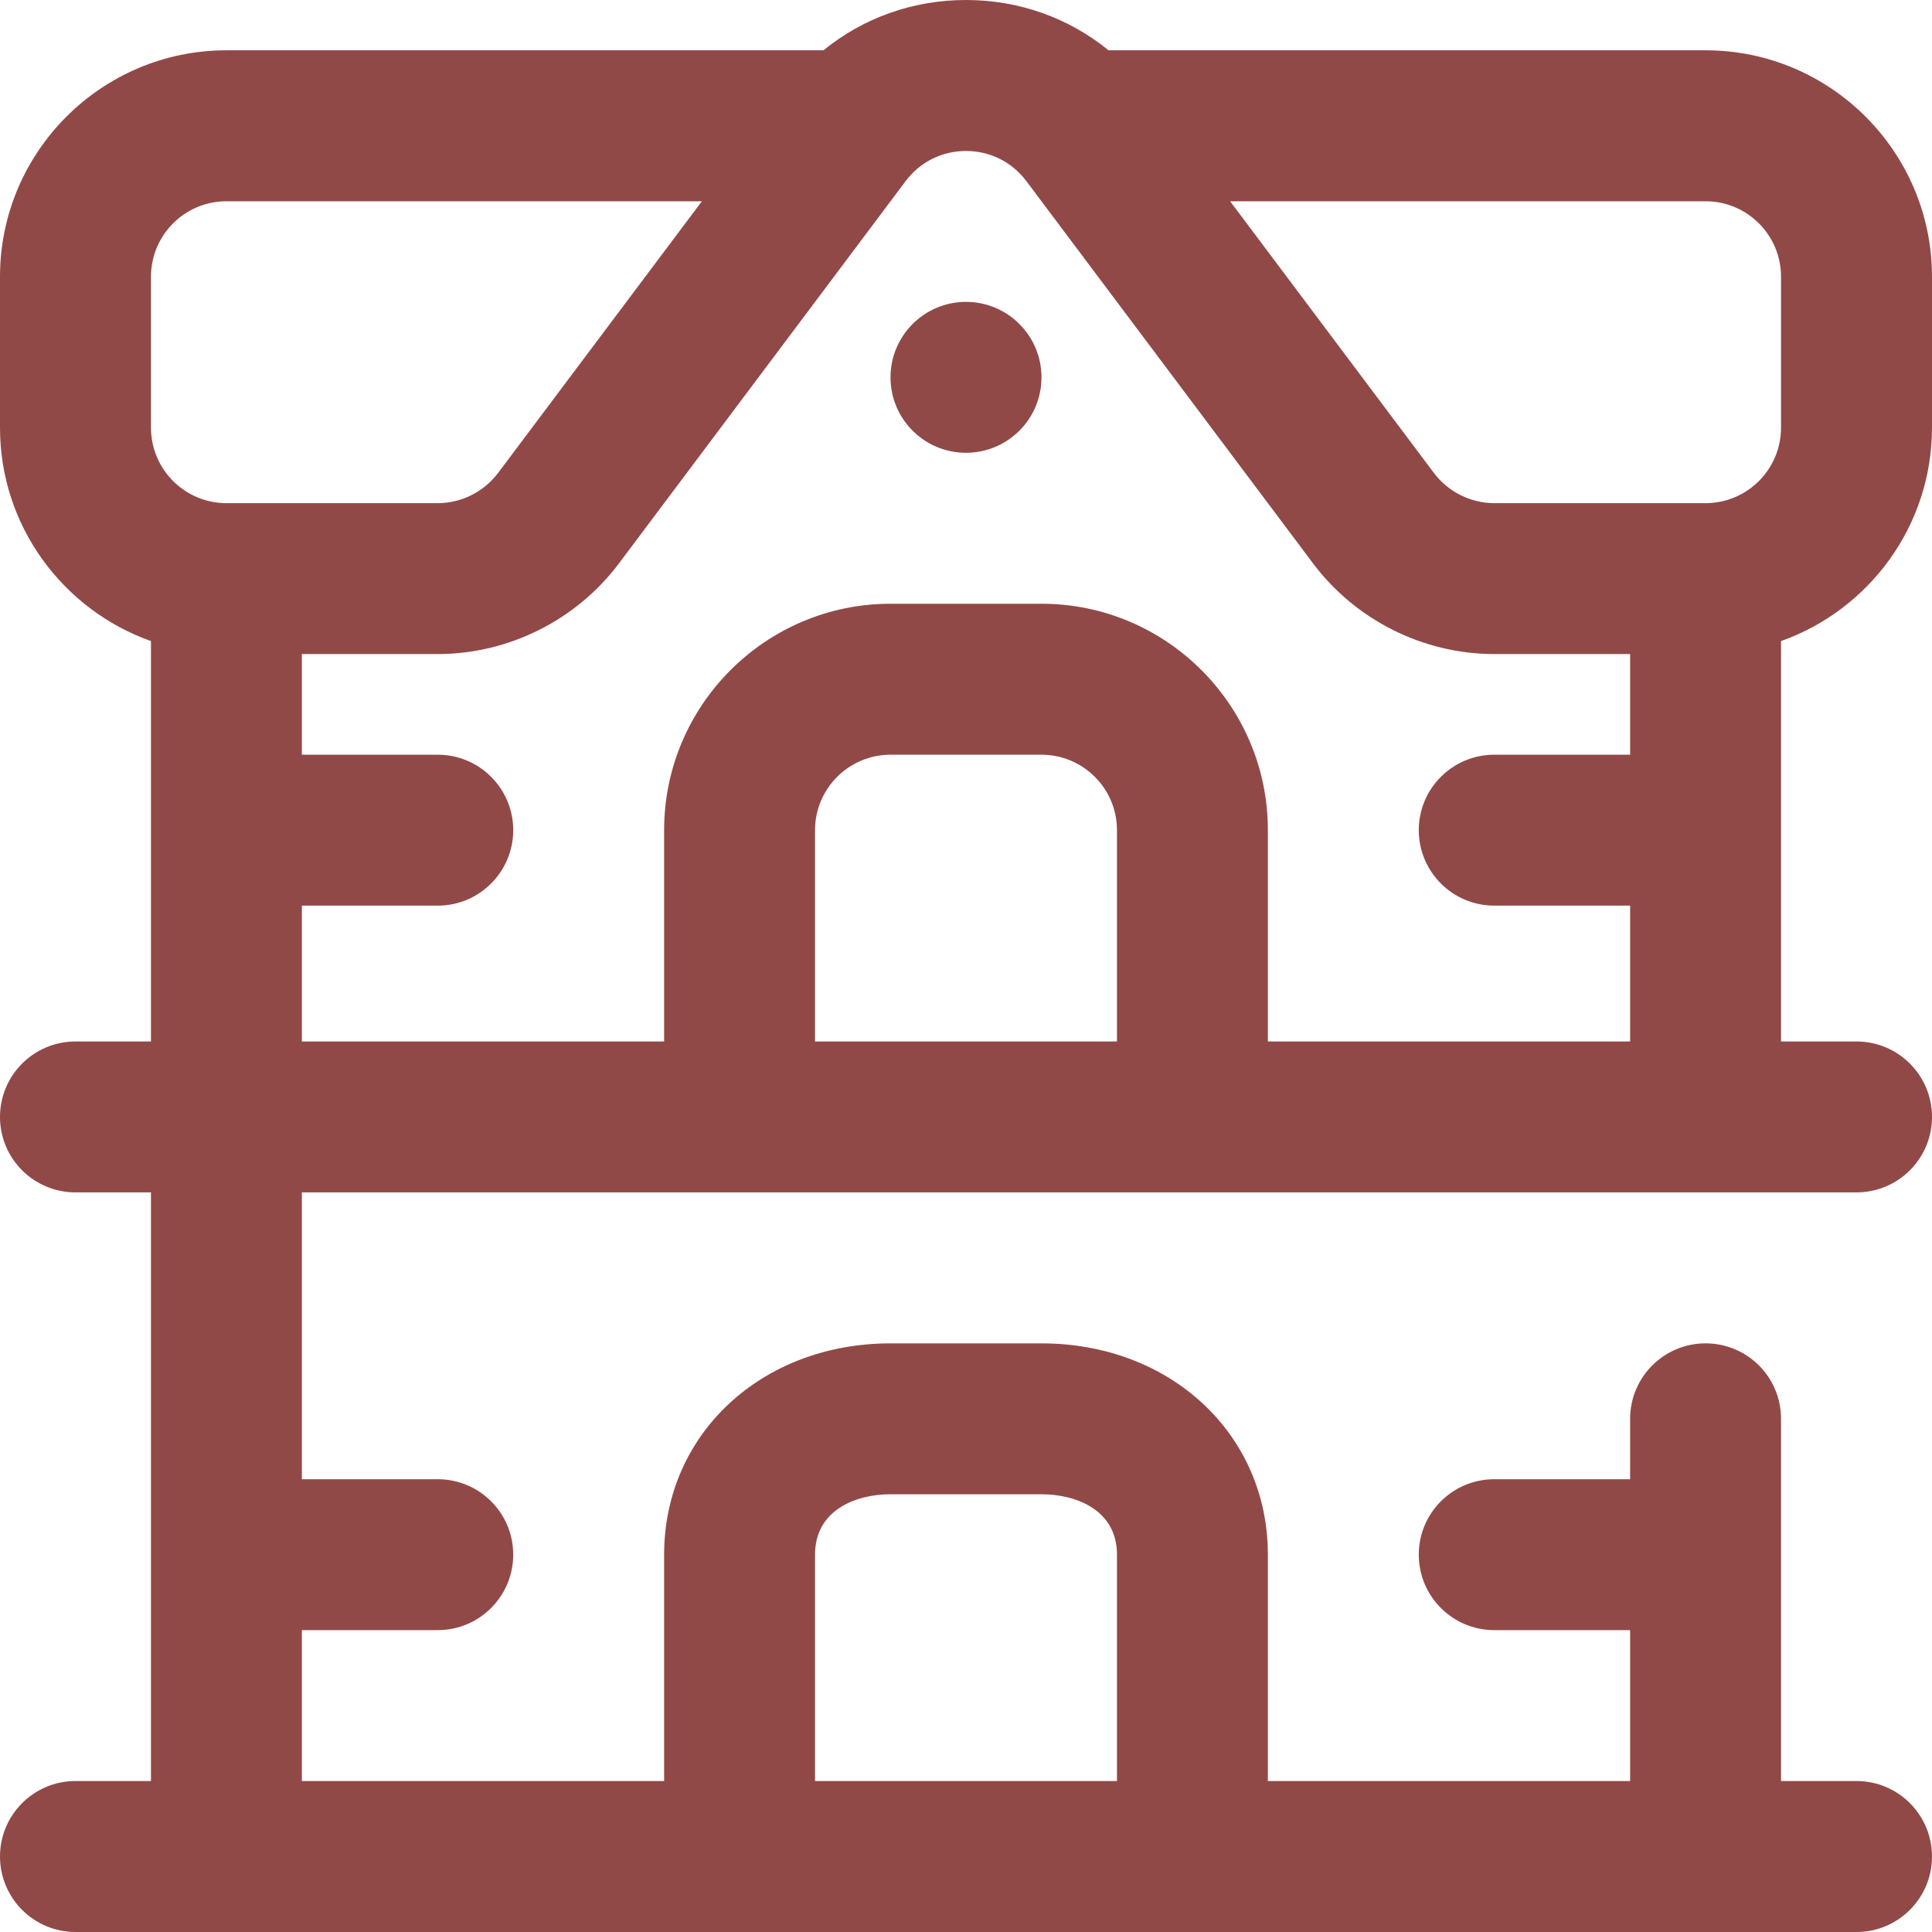 <svg width="28" height="28" viewBox="0 0 28 28" fill="none" xmlns="http://www.w3.org/2000/svg">
<g clip-path="url(#clip0_2018_1023)">
<path d="M14 6.562C14.604 6.562 15.094 6.073 15.094 5.469C15.094 4.865 14.604 4.375 14 4.375C13.396 4.375 12.906 4.865 12.906 5.469C12.906 6.073 13.396 6.562 14 6.562Z" fill="#914948"/>
<path d="M25.812 9.291C27.085 8.84 28 7.624 28 6.198V4.01C28 2.201 26.528 0.729 24.719 0.729H16.066C15.489 0.259 14.768 0 14 0C13.232 0 12.511 0.259 11.934 0.729H3.281C1.472 0.729 0 2.201 0 4.01V6.198C0 7.624 0.914 8.839 2.188 9.291V15.094H1.094C0.49 15.094 0 15.583 0 16.188C0 16.792 0.49 17.281 1.094 17.281H2.188V25.812H1.094C0.49 25.812 0 26.302 0 26.906C0 27.51 0.49 28 1.094 28H26.906C27.51 28 28 27.51 28 26.906C28 26.302 27.51 25.812 26.906 25.812H25.812V20.562C25.812 19.958 25.323 19.469 24.719 19.469C24.115 19.469 23.625 19.958 23.625 20.562V21.438H21.656C21.052 21.438 20.562 21.927 20.562 22.531C20.562 23.135 21.052 23.625 21.656 23.625H23.625V25.812H18.375V22.531C18.375 20.785 16.964 19.469 15.094 19.469H12.906C11.036 19.469 9.625 20.785 9.625 22.531V25.812H4.375V23.625H6.344C6.948 23.625 7.438 23.135 7.438 22.531C7.438 21.927 6.948 21.438 6.344 21.438H4.375V17.281H26.906C27.51 17.281 28 16.792 28 16.188C28 15.583 27.51 15.094 26.906 15.094H25.812V9.291ZM11.812 22.531C11.812 21.885 12.402 21.656 12.906 21.656H15.094C15.598 21.656 16.188 21.885 16.188 22.531V25.812H11.812V22.531ZM24.719 2.917C25.322 2.917 25.812 3.407 25.812 4.01V6.198C25.812 6.801 25.322 7.292 24.719 7.292H21.656C21.314 7.292 20.987 7.128 20.781 6.854L17.828 2.917H24.719ZM2.188 4.01C2.188 3.407 2.678 2.917 3.281 2.917H10.172L7.219 6.854C7.013 7.128 6.686 7.292 6.344 7.292H3.281C2.678 7.292 2.188 6.801 2.188 6.198V4.01ZM16.188 15.094H11.812V12.031C11.812 11.428 12.303 10.938 12.906 10.938H15.094C15.697 10.938 16.188 11.428 16.188 12.031V15.094ZM18.375 15.094V12.031C18.375 10.222 16.903 8.75 15.094 8.75H12.906C11.097 8.75 9.625 10.222 9.625 12.031V15.094H4.375V13.125H6.344C6.948 13.125 7.438 12.635 7.438 12.031C7.438 11.427 6.948 10.938 6.344 10.938H4.375V9.479H6.344C7.371 9.479 8.352 8.988 8.969 8.167L13.125 2.625C13.334 2.347 13.652 2.188 14 2.188C14.348 2.188 14.666 2.347 14.875 2.625L19.031 8.167C19.648 8.988 20.629 9.479 21.656 9.479H23.625V10.938H21.656C21.052 10.938 20.562 11.427 20.562 12.031C20.562 12.635 21.052 13.125 21.656 13.125H23.625V15.094H18.375Z" fill="#914948"/>
</g>
<defs>
<clipPath id="clip0_2018_1023">
<rect width="28" height="28" fill="white"/>
</clipPath>
</defs>
</svg>
